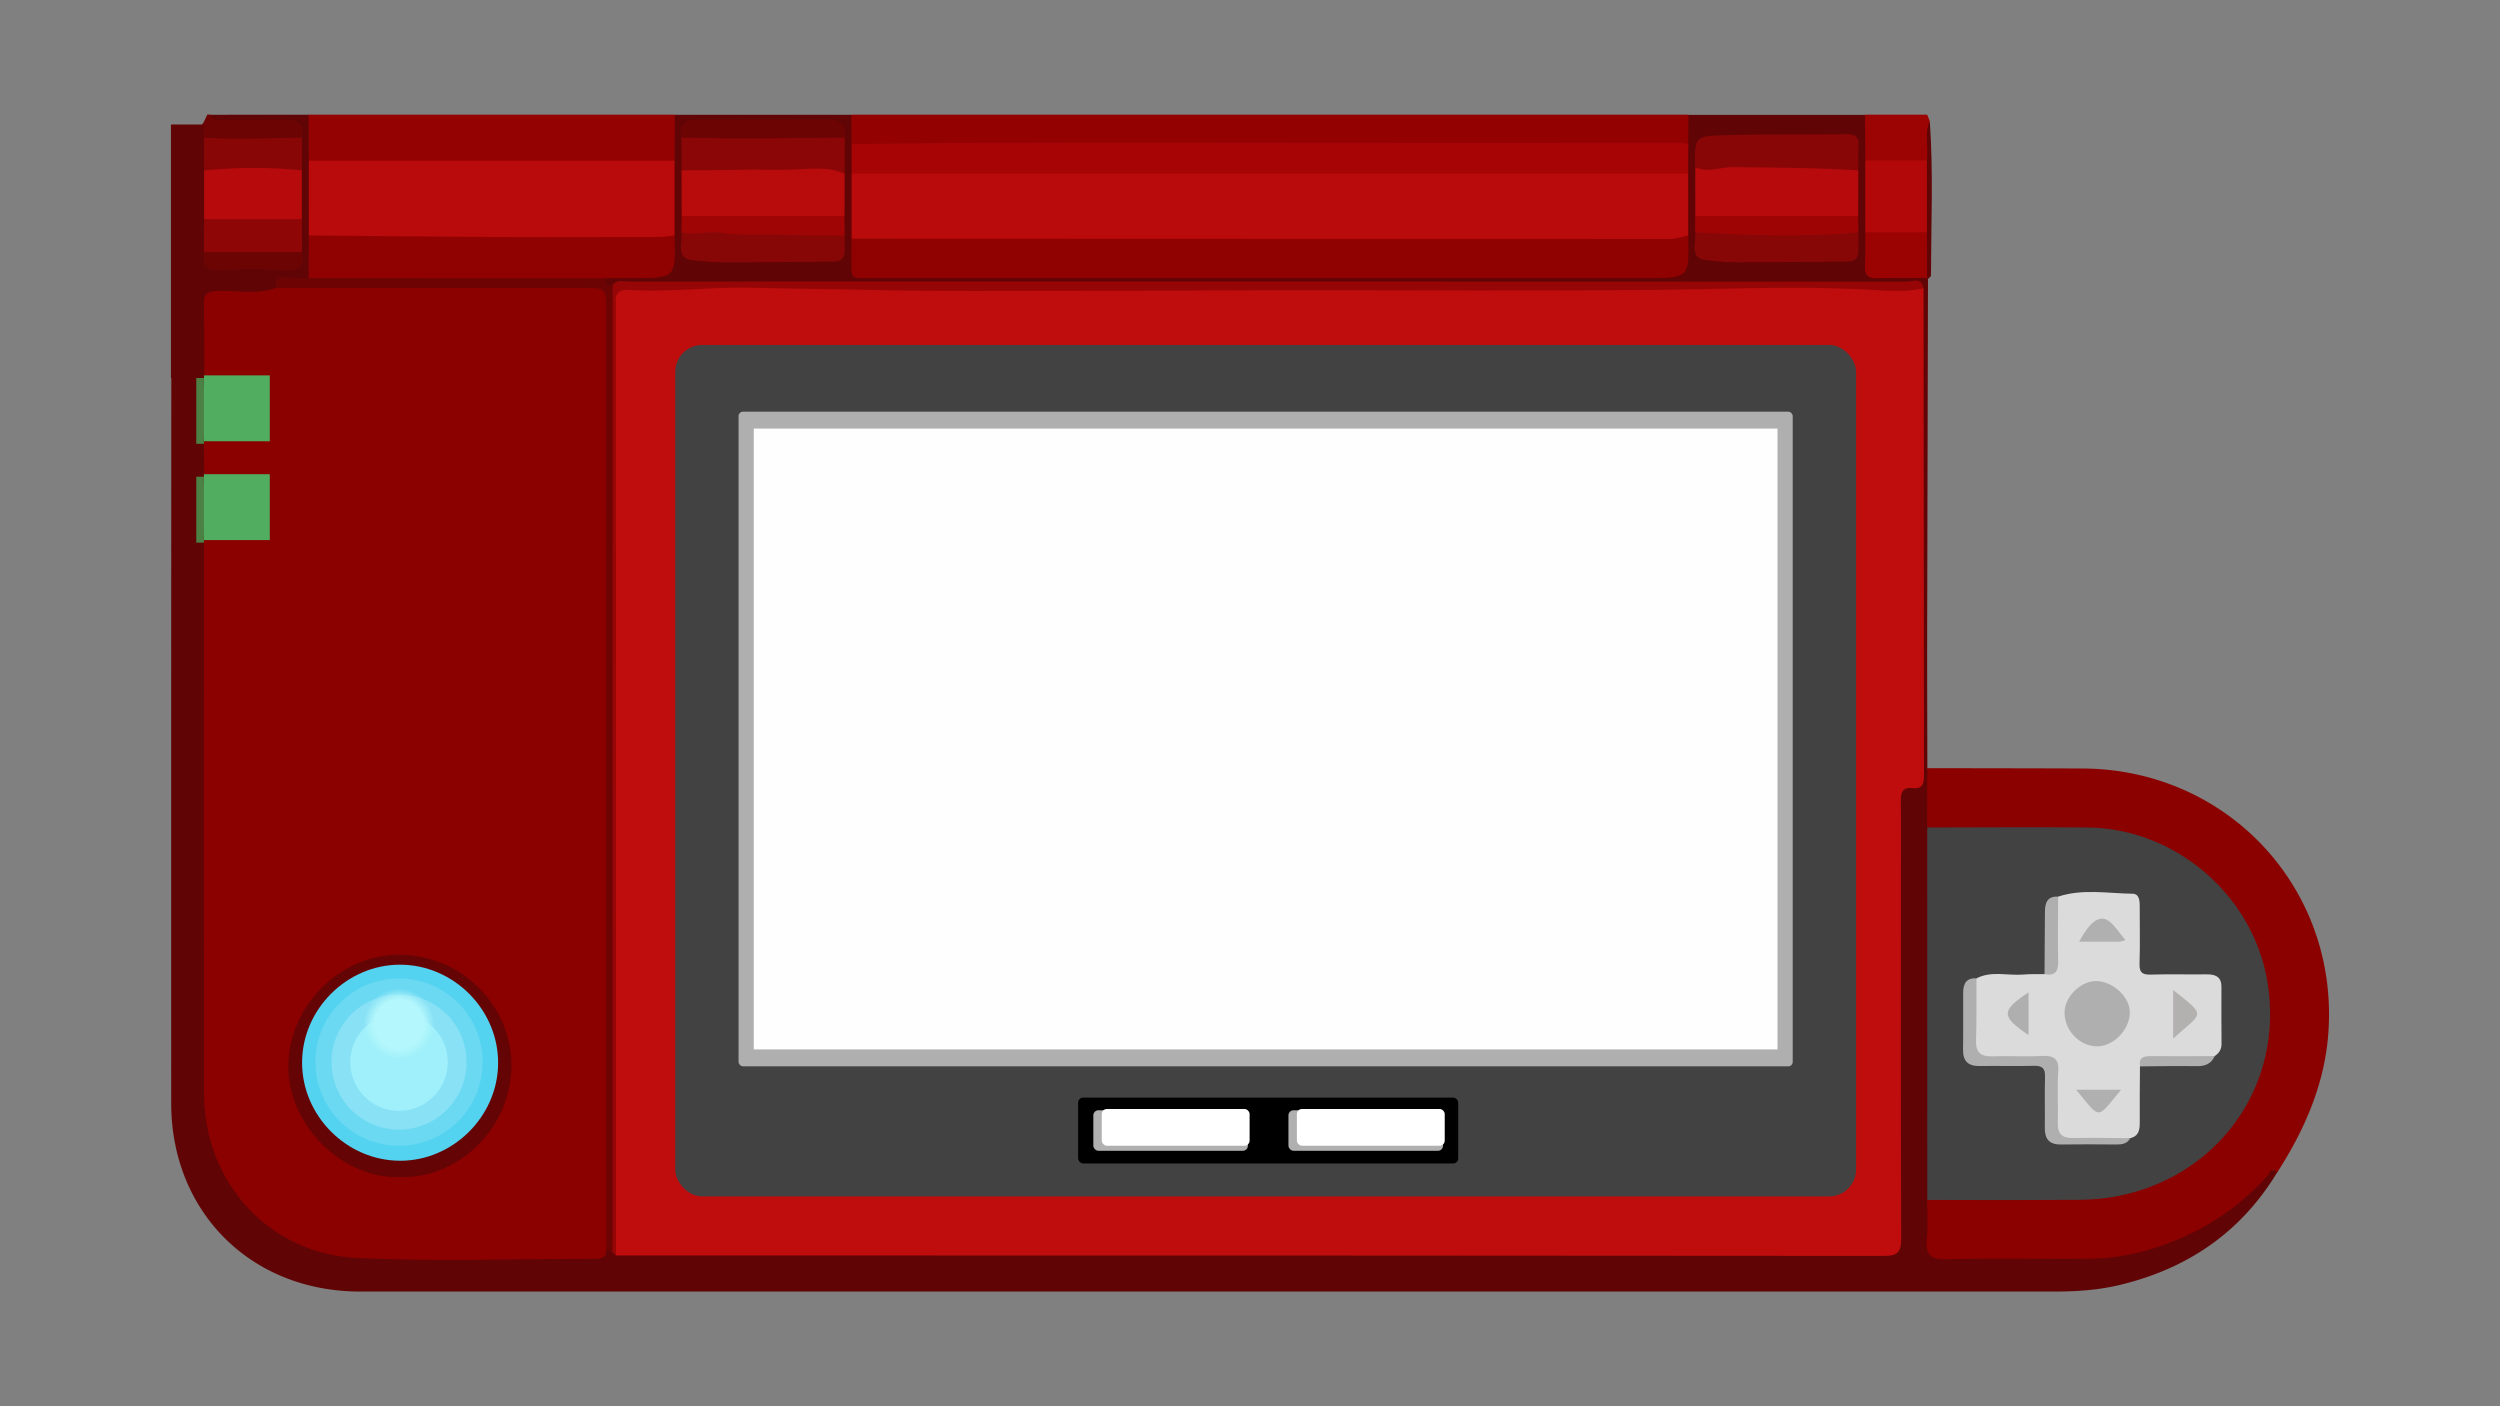 <svg id="Capa_1" data-name="Capa 1" xmlns="http://www.w3.org/2000/svg" xmlns:xlink="http://www.w3.org/1999/xlink" viewBox="0 0 1920 1080"><rect x="0" y="0" width="1920" height="1080" fill="#808080" stroke="none"/><defs><style>.cls-1{fill:#600405;}.cls-2{fill:#930201;}.cls-3{fill:#940202;}.cls-4{fill:#9c0303;}.cls-5{fill:#6d0404;}.cls-6{fill:#8a0100;}.cls-7{fill:#bf0d0e;}.cls-8{fill:#424242;}.cls-9{fill:#b90a0c;}.cls-10{fill:#8f0201;}.cls-11{fill:#960606;}.cls-12{fill:#a70505;}.cls-13{fill:#b60a0c;}.cls-14{fill:#b80b0c;}.cls-15{fill:#880606;}.cls-16{fill:#8b0606;}.cls-17{fill:#b70a0c;}.cls-18{fill:#b30809;}.cls-19{fill:#870707;}.cls-20{fill:#8f0606;}.cls-21{fill:#9f0505;}.cls-22{fill:#9f0405;}.cls-23{fill:#9b0303;}.cls-24{fill:#650405;}.cls-25{fill:#dcdbdb;}.cls-26{fill:#afafaf;}.cls-27{fill:#54d3f0;}.cls-28{fill:#b3b0b0;}.cls-29{fill:#b1b0b0;}.cls-30{fill:#fefefe;}.cls-31{fill:#b0b0b0;}.cls-32{fill:#fff;}.cls-33{fill:#51ad60;}.cls-34{fill:#4b8144;}.cls-35{fill:#6bd9f2;}.cls-36{fill:#88e1f5;}.cls-37{fill:#9ff0fa;}.cls-38{fill:url(#Degradado_sin_nombre_11);}</style><radialGradient id="Degradado_sin_nombre_11" cx="306.44" cy="786.5" r="27.25" gradientUnits="userSpaceOnUse"><stop offset="0.69" stop-color="#b4f7fc"/><stop offset="1" stop-color="#b4f7fc" stop-opacity="0"/></radialGradient></defs><path class="cls-1" d="M1480.69,214.19q-.32,133.4-.61,266.78c-.07,36.33.08,72.66.13,109,7.35,14.8,2.56,30.53,3.57,45.81q.9,141.54.09,283c-.32,11.25-.2,22.51-.2,33.78,0,6.4,2.32,10.57,9.36,10.49,42.56-.46,85.24,2.73,127.66-1.48,44.88-4.44,82.87-24.3,114.12-56.89,3.17-3.29,6.08-7.13,10.87-8.07,3.1-.6,4.81.66,3,4.1-28,46.07-69,73.78-121,86.2-16.38,3.91-33,5-49.78,5q-541.61-.08-1083.21,0-109.16,0-218.31,0c-83.68-.09-144.87-61.14-144.89-144.7q-.09-304.34.11-608.67c0-9.16-.35-16.4-.18-27.46,3-17.33.8-34.8,1.25-52.2.39-15,0-30,.13-45,0-5.18-1.86-12.76,5.08-13.63s15.89-5.29,21.26,4.22c2.23,8.6.95,17.36,1.14,26.06.22,12.18.31,24.38-.1,36.56.09,7.62.06,15.26-.14,22.88-.23,14-.22,13.86,13.17,14.53,14.07.71,28.13-.06,42.19,0,15.72,0,13.7,1.45,13.1-14.2q-.33-11.4-.18-22.77-.54-17.79,0-35.55c0-7.59-.12-15.2.14-22.78-.06-13.06-1.11-14.34-13.95-14.23-13.71.11-27.41-.13-41.12-.08-4.77,0-11.58,1.9-11.77-6.76H237c6.88,11.13,3,23.39,3.69,35.16.37,18.9.48,37.8,0,56.68-.16,10.32,1.11,20.7-1.17,30.92-2.33,5.84-7.57,6.1-12.35,5.28-7.81-1.33-12.21,2.42-15.69,8.5-12,5.26-24.74,2.62-37.11,2.63-10.18,0-14.14,3.49-14,13.84.16,16.25,1.24,32.56-.79,48.78-8.89,16.46-10.91,33.07-1,49.93,2.72,8.59,2.21,17.27.83,26-9,16.57-10.49,33.23-.55,50,2.38,6.91,1.68,14.07,1.68,21.14.05,133.75-.29,267.51.21,401.25.18,49.12,22,86.57,65.42,110.68,17.63,9.79,36.83,13.8,56.67,13.94,54.35.4,108.7.15,163,.13,5.87,0,11.74,0,17-3.4,2.87-1.67,5.81-1.38,8.78-.33a19.23,19.23,0,0,0,6.79,1q302.43.24,604.83,0,173.16,0,346.33,0c2.92,0,5.85,0,8.78,0,16.7-.24,17.61-1,17.62-17.94q.09-155.55,0-311.12c0-5.43-.14-10.87.38-16.29.55-5.76,2.44-10.85,8.53-12.64,7.69-2.26,8.64-8,8.64-14.69-.08-120,.27-240-.19-360a18.15,18.15,0,0,0-.54-3.69c-5.08-6.68-12.37-3.85-18.63-3.87-137.15-.46-274.3-.12-411.46-.1-185.23,0-370.47-.31-555.71,0-4.59,0-9.21-.45-13.71.84-7.17,1.9-11.51,1-7.7-7.84,10.53-5.37,21.86-2.48,32.83-2.91,15.32-.58,16-.93,16.12-16.17,0-4.53,0-9.07.13-13.61q-.71-28.38,0-56.74c.71-11.83-3.22-24.16,3.7-35.34H653.85c5.2,6.59,3.38,14.31,3.54,21.72.06,3.73.19,7.45,0,11.18.35,4.54.06,9.08.06,13.63.52,16.49.42,33,.1,49.46,1.17,25.49,1.17,25.5,26.76,25.5H1266c2.51,0,5,0,7.52,0,18.46-.15,18.75-.42,19.16-18.94.07-2.93.39-5.83.41-8.75-.4-15.68-.46-31.37,0-47,0-4.55-.3-9.1.07-13.64-.13-3.75-.15-7.49,0-11.23.19-7.46-1.77-15.26,3.53-21.88h135.61c6.87,11.11,3,23.35,3.69,35.1.35,17.94.47,35.88,0,53.8.2,7.45.09,14.91,0,22.37,0,7.27,3.26,10.39,10.52,10.6,10.32.32,20.75-1.27,31,1.41A6.49,6.49,0,0,1,1480.69,214.19Z"/><path class="cls-2" d="M1296.73,88.06q-.06,11.32-.14,22.65c-11.69,4.87-23.92,1.91-35.82,1.92q-191.6.21-383.2.18c-71.78-.07-143.56.13-215.33-.29-2.92,0-5.89.56-8.25-1.81l-.14-22.65Z"/><path class="cls-3" d="M518.24,88.06l-.18,35.27c-4.82,4.36-10.83,3.9-16.61,3.91q-123.85.15-247.69,0c-5.78,0-11.8.45-16.61-3.91L237,88.06Z"/><path class="cls-4" d="M1432.53,123.28l-.19-35.22h47.72l2,4.86c-2.79,10.33,1.81,21.27-2.61,31.48C1463.72,128.3,1448,129.72,1432.53,123.28Z"/><path class="cls-5" d="M156.64,105.67c-3.55-9.41-11.31-4.65-17-4.34-6,.32-5.55,6.2-5.55,10.8,0,28.68.06,57.36-.09,86,0,4.36,1.69,9.26-2.49,12.9,0-32.39.42-64.78-.19-97.15-.22-11.64,3-18,15.36-15.73,8.74,1.61,9.85-4.91,12.49-10.13h2.51c2.41,5.64,7.54,4,11.75,4.08q22.68.19,45.35-.18c9.53-.15,15.23,3,13.19,13.71-4,3.89-9.31,3.06-14.15,3.37-16.56,1.07-33.15.2-49.72.55C163.81,109.67,159.77,108.93,156.64,105.67Z"/><path class="cls-6" d="M1748.71,900.73c-4.33-5.55-6,.67-7.43,2.3a187.52,187.52,0,0,1-64,46.81c-23.08,10.3-47,16.65-72.29,16.88-36.76.32-73.52-.45-110.26.38-12.43.28-16.07-3.76-14.92-15.56,1-9.93.24-20,.26-30,5-4.22,11-3.35,16.79-3.37,34.71-.09,69.41.34,104.11-.13a140.67,140.67,0,0,0,139.15-137c1.87-66.17-47.05-126.25-113.05-138.85a178.08,178.08,0,0,0-34.88-3.31c-31.78.25-63.55.13-95.33,0-5.77,0-11.82.84-16.79-3.37l.09-45.56c39.74.08,79.48.09,119.21.26,110.79.49,196,91.08,188.91,201.55C1785.76,831.67,1770.22,867.42,1748.71,900.73Z"/><path class="cls-1" d="M1479.86,123.29c1.45-10.07-2.15-20.51,2.22-30.37,2.77,39.55,1,79.15.9,118.73,0,.85-1.49,1.69-2.29,2.54l-.75-.72c-6.75-11.2-2.8-23.48-3.57-35.28-.6-13.62-.23-27.25-.2-40.87C1476.18,132.36,1476.25,127.34,1479.86,123.29Z"/><path class="cls-6" d="M156.9,291.93c-.1-19.49.07-39-.41-58.45-.19-7.69,2.71-9.72,10.11-10.06,15.09-.69,30.44,3.27,45.27-2.29,4.44-4,9.92-3.79,15.39-3.78q109.73.06,219.47,0c18.7,0,22.27,3.39,22.28,21.81q.12,352.34,0,704.67c0,5.34.85,11-3.44,15.45.49,6.33-3.09,7.55-8.58,7.54-61.09-.12-122.31,2.32-183.25-.74C206,962.71,156.79,907.55,156.69,840q-.31-212.73,0-425.46c9-6.74,19.31-3.34,29-3.71,16.88-.65,17.36-.66,17.32-17.88-.07-26.63,2.35-24.84-25.06-25.09-7-.06-14.15,1.54-21.12-.64l-.17-28c9-6.74,19.31-3.35,29-3.72,16.88-.64,17.36-.65,17.32-17.87C203,291,205.43,292.82,178,292.57,171,292.51,163.87,294.1,156.9,291.93Z"/><path class="cls-7" d="M1477.3,221.39q.12,186.93.32,373.85c0,6.37-.94,10.89-8.72,10-7.45-.87-9.17,3.1-9.07,9.74.28,18,.09,36,.09,53.95,0,94.09-.16,188.18.22,282.27,0,10.39-2.79,13.34-13.26,13.33q-486.89-.45-973.76-.31c-3.57-5.14-3.51-11-3.51-16.89q0-354,0-707.9c0-17.48,2-19.23,19.42-19.57,139.07-2.73,278.15.81,417.22,0,131.51-.8,263,.8,394.54-.69,56-.63,112,.24,168,.37C1471.74,219.49,1474.7,219.76,1477.3,221.39Z"/><path class="cls-8" d="M1480.12,635.51c41,0,82-.42,123,0,67.25.64,126.69,51.5,138.09,117.57,14,81-39,153.7-120.74,166.58-15.9,2.51-31.65,1.71-47.47,1.87-30.94.32-61.89,0-92.84,0Z"/><path class="cls-9" d="M1296.51,133.31l.06,47.51c-3.29,4.31-7.83,6-13.06,6.41-4.59.34-9.19.33-13.78.33q-296.45,0-592.89-.07c-7.77,0-16,1.7-22.82-4.18q0-25,0-50c6.81-5.82,15.08-4.09,22.84-4.1q259.53-.15,519-.07c27.58,0,55.17-.08,82.75.06C1284.88,129.23,1291.37,128.52,1296.51,133.31Z"/><path class="cls-10" d="M654,183.31q314,.08,627.9.24c5.18,0,9.8-1.66,14.65-2.73.86,32.76.86,32.76-32.17,32.76q-295.4,0-590.79,0c-22.41,0-19.48,3-19.78-20.2C653.78,190,654,186.65,654,183.31Z"/><path class="cls-9" d="M237.15,123.33H518.06q0,28.74,0,57.48c-3.37,3.94-8,4.21-12.63,4.14-55.5-.83-111,0-166.52-.37-27.54-.16-55.09,0-82.63,0-6.5,0-13.5,1-19.15-3.81Z"/><path class="cls-10" d="M237.14,180.82c49.5.43,99,1,148.49,1.25,40.46.2,80.93,0,121.39-.1,3.68,0,7.37-.75,11.05-1.15.88,32.76.88,32.75-31.45,32.76-7,0-14.06.06-21.09.09-4.46,4.06-10,3.66-15.41,3.66q-98.91,0-197.81,0c-5.36,0-11,.74-15.3-3.72Z"/><path class="cls-11" d="M1477.3,221.39c-14.2,3.28-28.57,1.87-42.83,1.09-47.45-2.6-94.87-.94-142.32-.15-44.73.75-89.49.71-134.23.77-56.23.07-112.46-.19-168.69-.14s-112.51.41-168.77.41c-52.53,0-105.09.52-157.59-.78-27.89-.69-55.78-.79-83.66-1.57-32.29-.91-64.46,3.66-96.76,1.64-6.31-.39-10.46,2.5-9.48,9.78a19.11,19.11,0,0,1,0,2.51q.07,364.64.14,729.25l-2.81-2.41c-2.91-5-2.27-10.53-2.27-15.93q0-355.71,0-711.42c0-5.37-.86-10.95,2.49-15.82,3.72-4.07,8.63-2.41,13-2.41q490.36-.12,980.72.1C1468.76,216.31,1475.85,212.49,1477.3,221.39Z"/><path class="cls-12" d="M1296.51,133.31H654.06q0-6.3,0-12.61c7.25-6,16-4,24.12-4q275.18-.17,550.36-.09c17.14,0,34.27-.1,51.41.07,5.8,0,11.82-.41,16.59,4Z"/><path class="cls-12" d="M1296.53,120.7H654q0-5,0-10c35.11-.35,70.22-.89,105.33-1q85.66-.3,171.33-.16c63.65,0,127.3.25,190.94.27,55.89,0,111.78-.13,167.66-.14a49.91,49.91,0,0,1,7.34,1Z"/><path class="cls-5" d="M470.54,218.62l-.06,726.89c0,5.43-.11,10.85-.17,16.28l-4.75-2.47q0-360-.07-720c0-18.16,0-18.18-17.75-18.18H211.87c-.32-5.73.81-9.52,8.15-8.32,5.55.92,11.32.56,17,.78l228.52.08C465.63,216.9,464.51,221.38,470.54,218.62Z"/><path class="cls-13" d="M1427.17,130.88q0,17.46-.07,34.92c-2.88,2.79-6.5,3.47-10.3,3.73-34.84,2.32-69.69,0-104.53,0-3.8,0-7.42-.9-10.3-3.69l0-37.41c19.45-5.53,39.41-2.76,59.08-2.87,17.37-.11,34.84-.15,52.22,1.36C1418.18,127.31,1423.32,126.78,1427.17,130.88Z"/><path class="cls-14" d="M523.49,165.79q0-17.47-.08-34.95c2.72-5.46,7.91-3.85,12.17-3.79,17.4.23,34.81.06,52.2.79,15.3.64,30.54-1.38,45.86-.53,6,.33,11.69-.2,15.06,6l-.12,32.46c-4.31,4.18-9.83,4.06-15.21,4.08q-47.32.21-94.67,0C533.33,169.85,527.8,170,523.49,165.79Z"/><path class="cls-15" d="M1427.17,130.88c-31.93-2.13-63.91-2.12-95.89-2.55-9.79-.13-19.63,4.7-29.36.06-.56-23.12-.58-23.9,21.67-24.55,31.36-.93,62.76-.43,94.14-.82,6.76-.09,10.14,1.88,9.65,9.15C1427,118.39,1427.21,124.64,1427.17,130.88Z"/><path class="cls-16" d="M648.7,133.33c-13.87-6-28.7-3.28-42.83-3-13.15.26-26.3-.25-39.44.09-14.34.36-28.68.3-43,.42q-.06-12.57-.11-25.16c11.49-4.93,23.55-2.12,35.36-2.43,26.09-.69,52.19,0,78.29,0,4,0,8.39-.76,11.84,2.44Z"/><path class="cls-17" d="M156.77,168.27l0-37.43c1.63-3.36,4.3-4.74,8-4.73,17.42,0,34.83,1.41,52.28-.34,5.14-.51,11,.16,14.74,5.11q0,18.69,0,37.38a10.71,10.71,0,0,1-6.52,3.35,485.38,485.38,0,0,1-62,0A10.77,10.77,0,0,1,156.77,168.27Z"/><path class="cls-18" d="M1479.86,123.29v55.07a61.11,61.11,0,0,1-47.34,0V123.28Z"/><path class="cls-19" d="M648.68,180.83c0,4.17.16,8.34,0,12.5-.17,5-2.87,7.5-8,7.54-29.4.22-58.79.71-88.18.56-6.65,0-13.43-.9-20-1.46-14.34-1.24-7.91-13.49-9.15-21.57,19.26-4,38.68-1,58-.91,19.17.09,38.33-.21,57.5-.37C642.64,177.09,646.54,176.59,648.68,180.83Z"/><path class="cls-19" d="M1427.23,178.39c0,5,.13,10,0,15s-3,7.42-8.07,7.46c-29.33.2-58.66.67-88,.55-6.67,0-13.45-.92-20.08-1.46-14.38-1.19-8-13.47-9.19-21.57,18.47-3.79,37.08-.8,55.62-1,20.88-.23,41.77.14,62.66-.56C1422.63,176.75,1425.19,176.39,1427.23,178.39Z"/><path class="cls-20" d="M156.77,168.27h75q.06,12.6.13,25.19a15.12,15.12,0,0,1-10.27,3.81q-27.36.7-54.72,0a15.13,15.13,0,0,1-10.27-3.81Z"/><path class="cls-21" d="M648.68,180.83c-17.66-.16-35.34.17-53-.63-14.23-.64-28.36.76-42.87-1.53-8.85-1.39-19.51,2.4-29.46-.27l.12-12.61h125.1Z"/><path class="cls-22" d="M1427.23,178.39c-41.79,4-83.58,2.41-125.37,0q.06-6.3.11-12.59H1427.1Q1427.16,172.1,1427.23,178.39Z"/><path class="cls-5" d="M648.79,105.69c-25.39.24-50.77.63-76.15.68-16.45,0-32.9-.44-49.34-.69-2.63-12.3,4.28-14,14.34-13.87,32.47.27,65,.09,97.43-.16C644.9,91.58,650.08,95.27,648.79,105.69Z"/><path class="cls-15" d="M231.8,130.88c-25-2.75-50-2.36-75.05,0q-.06-12.59-.11-25.17c25.09,1.63,50.19.23,75.28,0Z"/><path class="cls-23" d="M1432.53,178.36h47.34q0,17.55.07,35.11c-12.78,0-25.57-.22-38.34.17-7,.21-9.65-2.38-9.31-9.33C1432.71,195.68,1432.48,187,1432.53,178.36Z"/><path class="cls-5" d="M156.65,193.45h75.26c1.92,10.77-1.29,15.08-13.39,14.06a335.1,335.1,0,0,0-48.78-.09C158.38,208.12,154.83,203.91,156.65,193.45Z"/><path class="cls-24" d="M307.56,904c-43.79,2-88.13-40-86.06-88.11,1.92-44.42,39.82-82.77,85.4-82.62,47.11.15,85.57,38.26,85.84,84.44C393,866.72,351.63,905.26,307.56,904Z"/><path class="cls-25" d="M1517.91,751.36c11.67-6,24.18-1.87,36.25-2.92,5.3-.47,10.66-.21,16-.29,5.82-3.57,6.4-9.41,6.53-15.37.22-10,0-20.08.15-30.11.09-5-.21-10.15,3.86-14.08,18.8-6.17,38-2.47,57.08-2.2,5.68.08,5.54,6.3,5.53,11,0,14.22.32,28.46-.15,42.67-.22,6.7,2,8.62,8.55,8.42,14.21-.43,28.45,0,42.68-.18,6.75-.08,11.66,1.55,11.67,9.47,0,14.65-.1,29.29.08,43.94,0,4.31-1.93,7.07-5.2,9.33-13.28,7.19-27.65,2.36-41.45,3.78-5.54.56-11.82-1.77-16,4.14-.08,14.18-.28,28.36-.16,42.54.05,5.83-.47,10.94-7.3,12.61-16.39,4.57-33.09,2-49.63,1.71-7.07-.15-8.91-6.76-9.44-12.84-1-11.22-.21-22.49-.5-33.73-.34-13.44-1.15-14.24-14.23-14.37-10.42-.11-20.85.3-31.26-.16-11.82-.52-16.85-4.38-16.71-15.65C1514.48,783.16,1509.68,766.7,1517.91,751.36Z"/><path class="cls-26" d="M1517.91,751.36c-.06,15.87.21,31.75-.31,47.6-.31,9.38,3.56,12.64,12.63,12.3,12.52-.48,25.09.4,37.59-.29,9.51-.53,13.64,2,12.91,12.38-.92,12.88.07,25.89-.32,38.82-.27,8.61,3.13,12,11.79,11.85,14.61-.34,29.23,0,43.85.11-2.36,4.26-6.25,4.87-10.67,4.84-14.18-.12-28.37-.2-42.55,0-9.19.13-12.6-4.4-12.43-13.16.25-12.92-.25-25.86.18-38.78.23-6.68-2.24-8.65-8.67-8.48-13.75.38-27.53-.07-41.29.17-8.87.16-13.13-3.5-13-12.6.22-14.59,0-29.19.09-43.79C1507.75,755.66,1510,750.86,1517.91,751.36Z"/><path class="cls-26" d="M1580.69,688.59c-.06,16.46-.46,32.93,0,49.38.21,8-2.19,11.73-10.5,10.18q.15-23.68.31-47.38C1570.49,693.85,1571.91,688.14,1580.69,688.59Z"/><path class="cls-26" d="M1643.51,819c-1.12-7.34,3.36-7.94,9-7.9,16.14.15,32.27,0,48.41,0-2.75,6.1-7.58,7.82-14,7.72C1672.43,818.55,1658,818.88,1643.51,819Z"/><path class="cls-27" d="M307,891.45c-40.88-.23-75-34.56-75-75.37s34.27-75.09,75-75.2c41.35-.11,75.91,34.63,75.55,75.92C382.22,857.58,347.68,891.67,307,891.45Z"/><path class="cls-26" d="M1635.7,777.9c-.3,13.44-13,26.07-25.72,25.69-13.41-.4-24.74-12.73-24.4-26.56.29-11.9,12.94-24,24.68-23.58C1623.28,753.9,1636,766.1,1635.7,777.9Z"/><path class="cls-28" d="M1669,797.59V760.3C1694.75,781,1692.25,776.75,1669,797.59Z"/><path class="cls-29" d="M1632.35,722c-2.4.65-3.47,1.19-4.54,1.2-9.9.07-19.79,0-31,0,4.52-8.5,10.53-17.54,17.63-17.68C1621.05,705.44,1626.47,715.19,1632.35,722Z"/><path class="cls-29" d="M1594.44,836.9H1629C1609.72,860.24,1613.62,860,1594.44,836.9Z"/><path class="cls-26" d="M1557.91,762.15v32.79C1536.65,780.51,1536.66,776.29,1557.91,762.15Z"/><rect class="cls-8" x="518.57" y="264.94" width="906.9" height="653.9" rx="20.69"/><rect class="cls-26" x="567.22" y="316.18" width="809.59" height="502.77" rx="3.37"/><rect class="cls-30" x="578.9" y="329.16" width="786.24" height="476.8"/><rect x="828" y="842.94" width="291.92" height="50.6" rx="3.92"/><rect class="cls-31" x="839.68" y="852.67" width="118.71" height="31.14" rx="3.92"/><rect class="cls-31" x="989.53" y="852.67" width="118.71" height="31.14" rx="3.92"/><rect class="cls-32" x="846.15" y="851.69" width="113.55" height="28.22" rx="3.92"/><rect class="cls-32" x="996" y="851.69" width="113.55" height="28.22" rx="3.92"/><rect class="cls-33" x="156.59" y="288.29" width="50.6" height="50.6"/><rect class="cls-33" x="156.59" y="364.19" width="50.6" height="50.6"/><rect class="cls-34" x="150.75" y="290.24" width="5.84" height="50.6"/><rect class="cls-34" x="150.75" y="366.14" width="5.84" height="50.6"/><circle class="cls-35" cx="306.44" cy="815.69" r="64.22"/><circle class="cls-36" cx="306.44" cy="815.69" r="51.87"/><circle class="cls-37" cx="306.44" cy="815.69" r="37.46"/><circle class="cls-38" cx="306.44" cy="786.5" r="27.25"/><rect class="cls-1" x="131.29" y="95.62" width="25.3" height="194.61"/></svg>